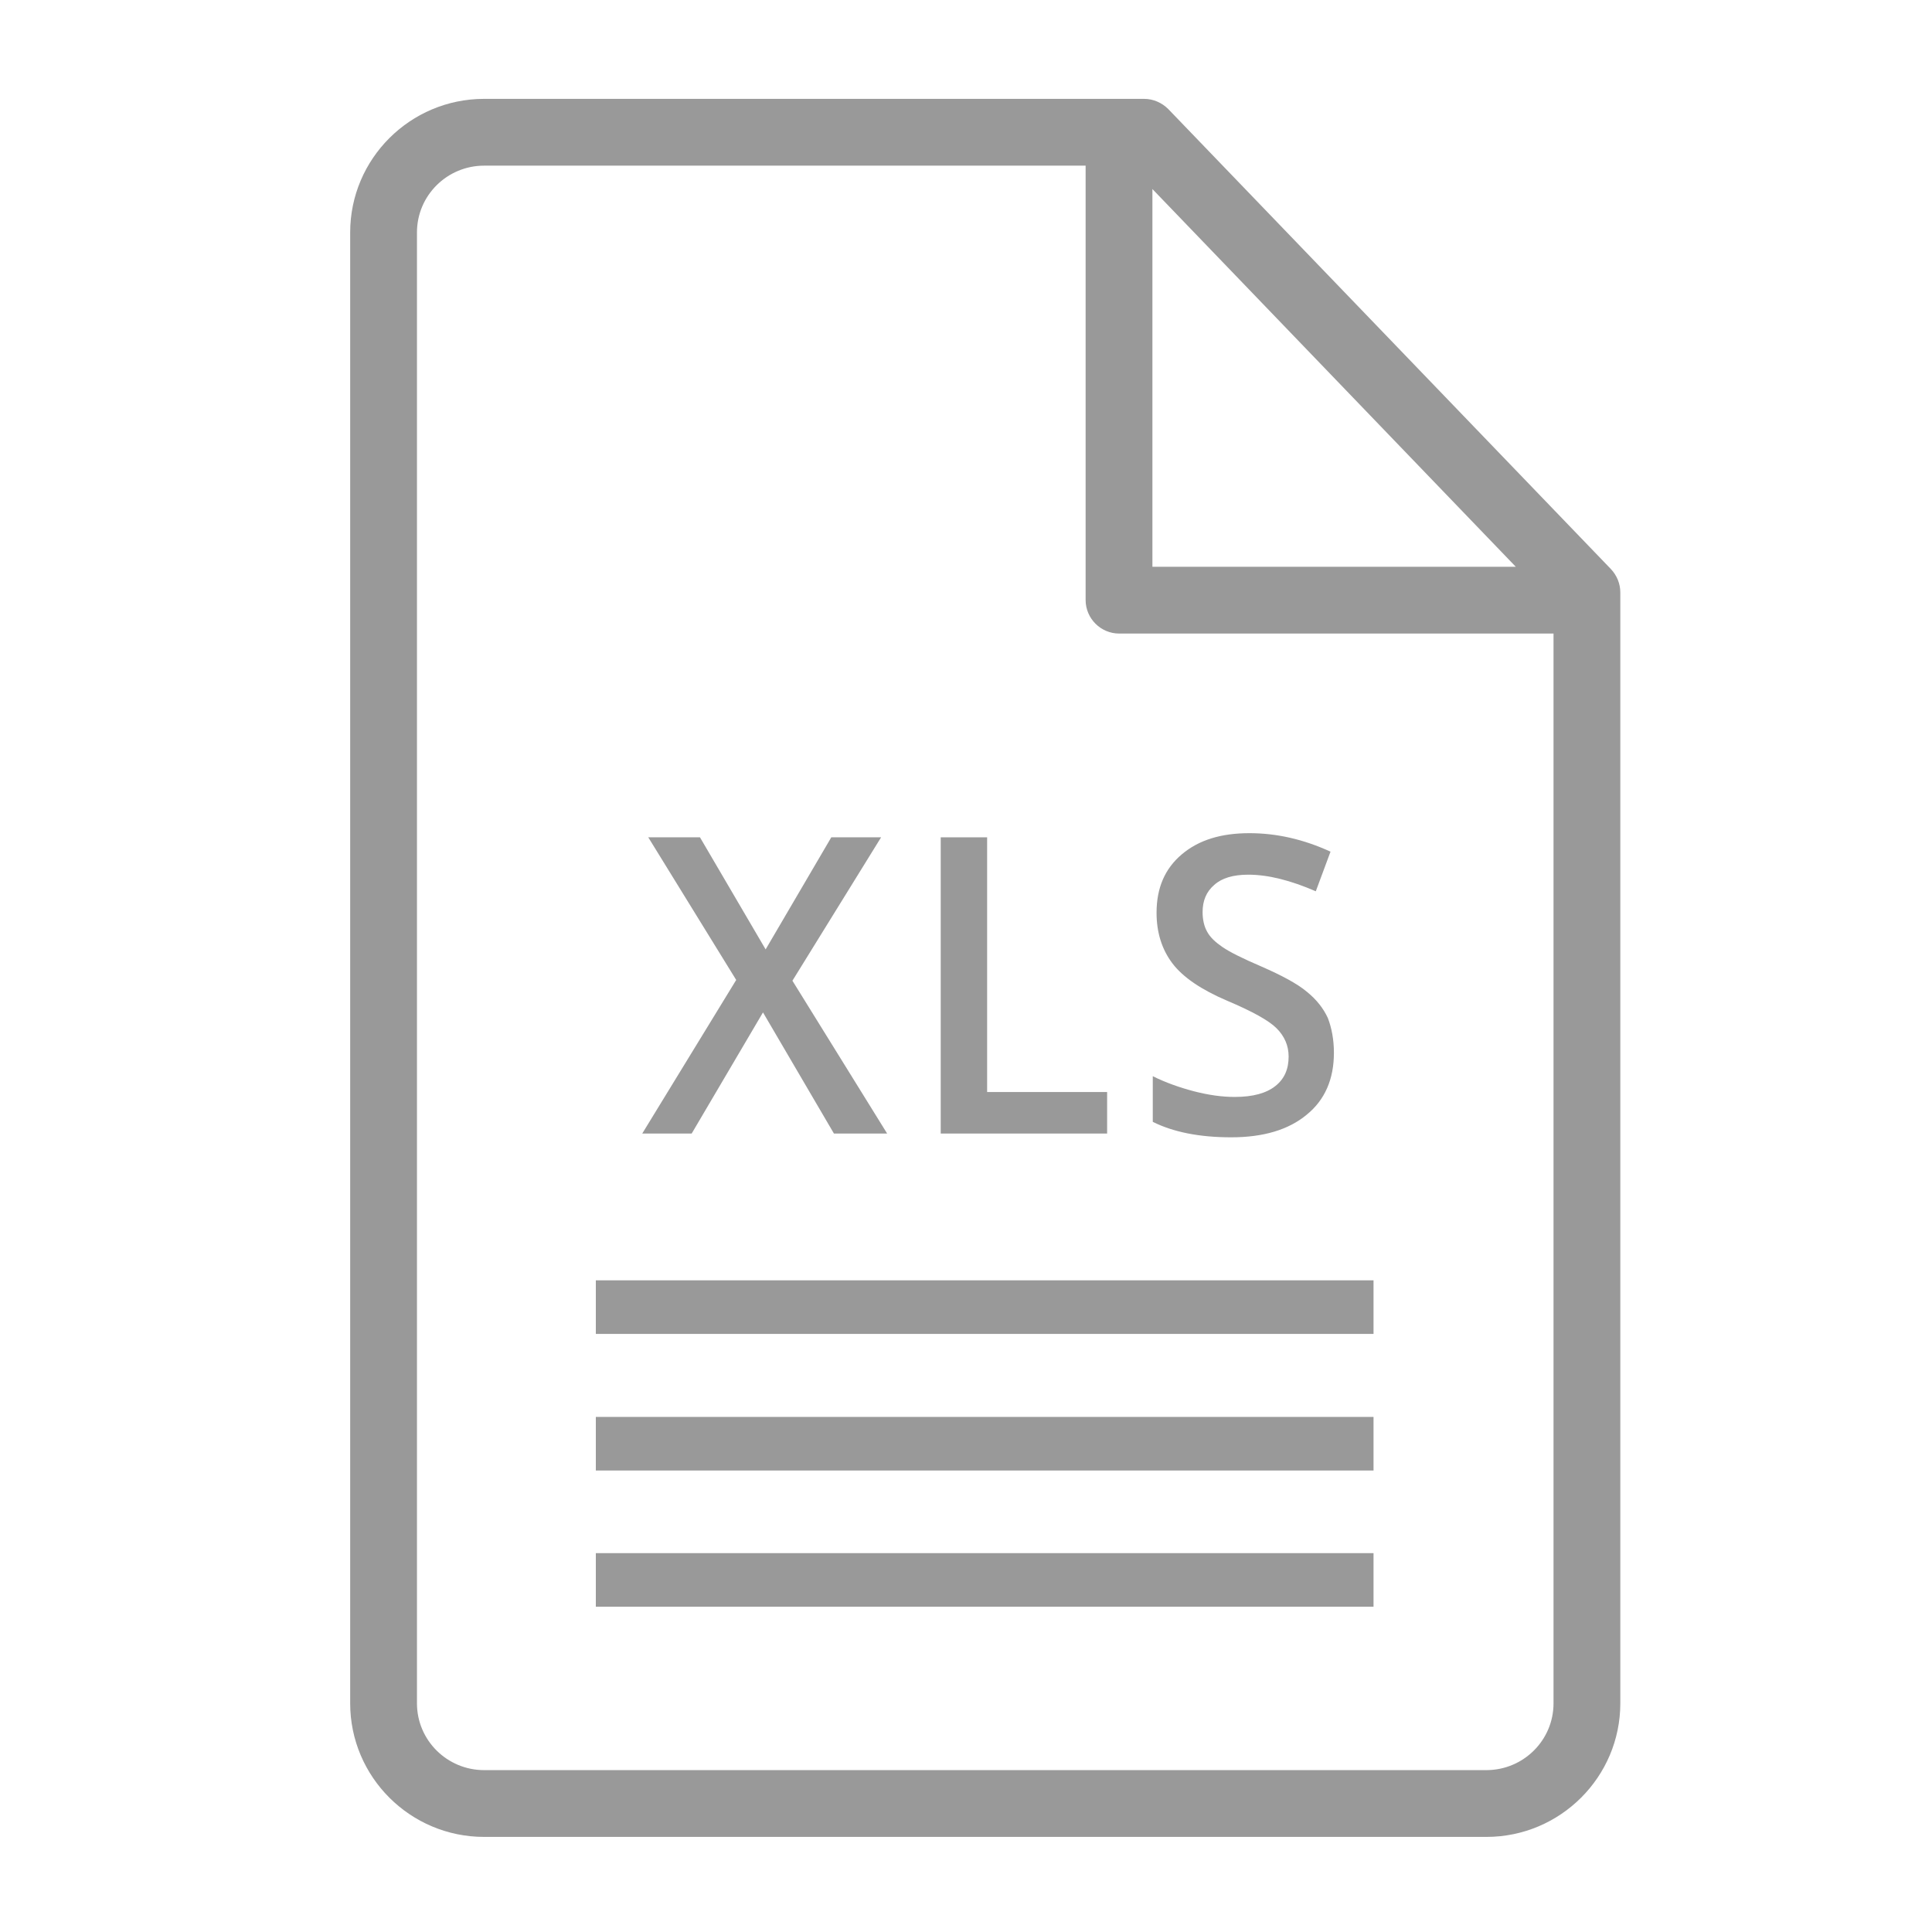 <?xml version="1.0" encoding="utf-8"?>
<!-- Generator: Adobe Illustrator 23.0.3, SVG Export Plug-In . SVG Version: 6.00 Build 0)  -->
<svg version="1.1" id="Слой_1" xmlns="http://www.w3.org/2000/svg" xmlns:xlink="http://www.w3.org/1999/xlink" x="0px" y="0px"
	 viewBox="0 0 512 512" style="enable-background:new 0 0 512 512;" xml:space="preserve">
<style type="text/css">
	.st0{fill:#999999;}
	.st1{enable-background:new    ;}
</style>
<g>
	<g>
		<path class="st0" d="M426.9,150.8L309.6,28.9c-1.7-1.7-4-2.7-6.4-2.7H128.3c-19.6,0-35.5,15.9-35.5,35.4v389.8
			c0,19.5,15.9,35.4,35.5,35.4h265.6c19.6,0,35.5-15.9,35.5-35.4V157C429.4,154.7,428.5,152.5,426.9,150.8z M305.4,50.1l96.3,100.1
			h-96.3L305.4,50.1L305.4,50.1z M411.7,451.4c0,9.8-8,17.7-17.8,17.7H128.3c-9.8,0-17.8-7.9-17.8-17.7V61.6c0-9.8,8-17.7,17.8-17.7
			h159.4V159c0,4.9,4,8.9,8.9,8.9h115.1V451.4z"/>
	</g>
</g>
<g class="st1">
	<path class="st0" d="M235.1,300.4H221l-18.8-32.1l-18.9,32.1h-13.1l24.9-40.7l-23.3-37.8h13.7l17.4,29.7l17.4-29.7h13.2l-23.5,38
		L235.1,300.4z"/>
	<path class="st0" d="M249.3,300.4v-78.5h12.3v67.5h31.8v11H249.3z"/>
	<path class="st0" d="M353.5,279c0,7-2.4,12.5-7.2,16.4c-4.8,4-11.5,6-20,6s-15.4-1.4-20.8-4.1v-12.1c3.4,1.7,7.1,3,10.9,4
		c3.9,1,7.4,1.5,10.8,1.5c4.9,0,8.4-1,10.8-2.9s3.5-4.5,3.5-7.8c0-2.9-1.1-5.4-3.2-7.5s-6.5-4.5-13.1-7.3
		c-6.8-2.9-11.7-6.2-14.5-9.9c-2.8-3.7-4.2-8.2-4.2-13.4c0-6.6,2.2-11.7,6.7-15.5s10.4-5.6,17.9-5.6c7.2,0,14.3,1.6,21.5,4.9
		l-3.9,10.5c-6.7-2.9-12.6-4.4-17.9-4.4c-4,0-7,0.9-9,2.7c-2.1,1.8-3.1,4.2-3.1,7.2c0,2,0.4,3.8,1.2,5.2c0.8,1.5,2.2,2.8,4.1,4.1
		c1.9,1.3,5.3,3,10.2,5.1c5.5,2.4,9.6,4.6,12.1,6.7c2.6,2.1,4.4,4.4,5.6,7C352.9,272.4,353.5,275.5,353.5,279z"/>
</g>
<rect x="157.9" y="339.3" class="st0" width="206.1" height="14.2"/>
<rect x="157.9" y="375.5" class="st0" width="206.1" height="14.2"/>
<rect x="157.9" y="411.6" class="st0" width="206.1" height="14.2"/>
</svg>
